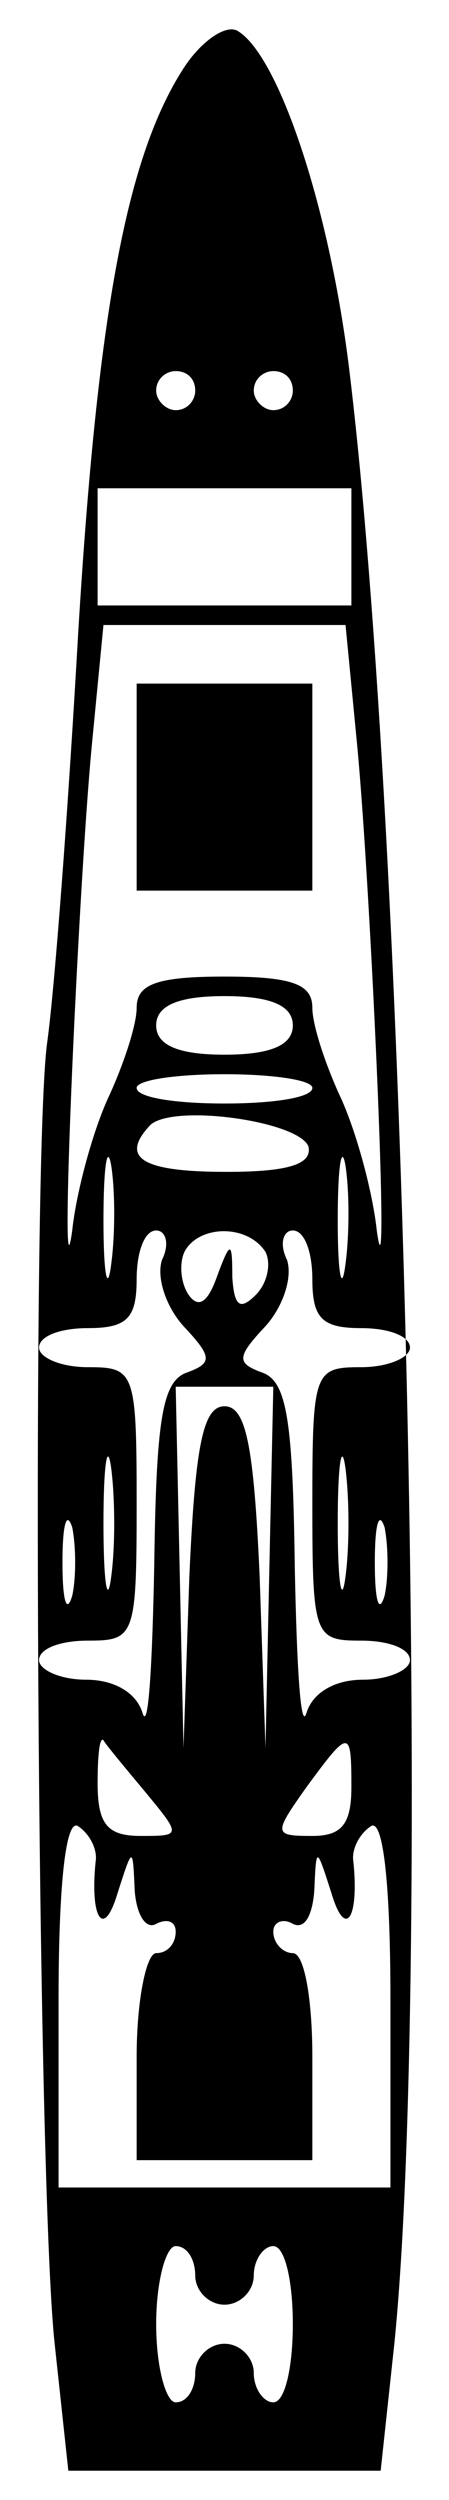 <?xml version="1.0" standalone="no"?>
<!DOCTYPE svg PUBLIC "-//W3C//DTD SVG 20010904//EN"
 "http://www.w3.org/TR/2001/REC-SVG-20010904/DTD/svg10.dtd">
<svg version="1.0" xmlns="http://www.w3.org/2000/svg"
 width="23pt" height="128pt" viewBox="0 0 23 128"
 preserveAspectRatio="xMidYMid meet">

<g transform="translate(0,128) scale(0.1,-0.1)"
fill="#000000" stroke="none">
<path d="M94 1245 c-29 -45 -44 -124 -54 -290 -5 -88 -12 -182 -16 -210 -8
-66 -5 -582 4 -665 l7 -65 80 0 80 0 7 65 c19 187 6 771 -23 1010 -10 83 -36
161 -57 174 -6 4 -19 -5 -28 -19z m6 -165 c0 -5 -4 -10 -10 -10 -5 0 -10 5
-10 10 0 6 5 10 10 10 6 0 10 -4 10 -10z m50 0 c0 -5 -4 -10 -10 -10 -5 0 -10
5 -10 10 0 6 5 10 10 10 6 0 10 -4 10 -10z m30 -80 l0 -30 -65 0 -65 0 0 30 0
30 65 0 65 0 0 -30z m3 -102 c7 -74 17 -299 10 -248 -2 19 -10 49 -18 67 -8
17 -15 38 -15 47 0 12 -10 16 -45 16 -35 0 -45 -4 -45 -16 0 -9 -7 -30 -15
-47 -8 -18 -16 -48 -18 -67 -7 -51 3 174 10 248 l6 62 62 0 62 0 6 -62z m-33
-143 c0 -10 -11 -15 -35 -15 -24 0 -35 5 -35 15 0 10 11 15 35 15 24 0 35 -5
35 -15z m10 -32 c0 -5 -20 -8 -45 -8 -25 0 -45 3 -45 8 0 4 20 7 45 7 25 0 45
-3 45 -7z m-2 -30 c2 -9 -10 -13 -42 -13 -43 0 -55 7 -39 24 12 11 76 2 81
-11z m-101 -60 c-2 -16 -4 -5 -4 22 0 28 2 40 4 28 2 -13 2 -35 0 -50z m120 0
c-2 -16 -4 -5 -4 22 0 28 2 40 4 28 2 -13 2 -35 0 -50z m-94 2 c-3 -9 2 -24
11 -34 15 -16 15 -19 1 -24 -12 -5 -15 -25 -16 -99 -1 -51 -3 -85 -6 -75 -3
10 -14 17 -29 17 -13 0 -24 5 -24 10 0 6 11 10 25 10 24 0 25 2 25 70 0 68 -1
70 -25 70 -14 0 -25 5 -25 10 0 6 11 10 25 10 20 0 25 5 25 25 0 14 4 25 10
25 5 0 7 -7 3 -15z m53 4 c3 -6 1 -16 -5 -22 -8 -8 -11 -6 -12 9 0 19 -1 19
-8 0 -5 -14 -10 -16 -15 -8 -4 7 -4 17 -1 22 8 13 32 13 41 -1z m24 -14 c0
-20 5 -25 25 -25 14 0 25 -4 25 -10 0 -5 -11 -10 -25 -10 -24 0 -25 -2 -25
-70 0 -68 1 -70 25 -70 14 0 25 -4 25 -10 0 -5 -11 -10 -24 -10 -15 0 -26 -7
-29 -17 -3 -10 -5 24 -6 75 -1 74 -4 94 -16 99 -14 5 -14 8 1 24 9 10 14 25
11 34 -4 8 -2 15 3 15 6 0 10 -11 10 -25z m-22 -147 l-2 -93 -3 88 c-3 67 -7
87 -18 87 -11 0 -15 -20 -18 -87 l-3 -88 -2 93 -2 92 25 0 25 0 -2 -92z m-81
-5 c-2 -16 -4 -3 -4 27 0 30 2 43 4 28 2 -16 2 -40 0 -55z m120 0 c-2 -16 -4
-3 -4 27 0 30 2 43 4 28 2 -16 2 -40 0 -55z m-140 -10 c-3 -10 -5 -2 -5 17 0
19 2 27 5 18 2 -10 2 -26 0 -35z m160 0 c-3 -10 -5 -2 -5 17 0 19 2 27 5 18 2
-10 2 -26 0 -35z m-123 -100 c19 -23 19 -23 -2 -23 -17 0 -22 6 -22 27 0 14 1
24 3 22 1 -2 11 -14 21 -26z m106 2 c0 -19 -5 -25 -20 -25 -20 0 -20 1 -3 25
22 30 23 30 23 0z m-131 -38 c-3 -29 4 -40 11 -17 8 25 8 25 9 2 1 -13 6 -20
11 -17 6 3 10 1 10 -4 0 -6 -4 -11 -10 -11 -5 0 -10 -24 -10 -53 l0 -53 45 0
45 0 0 53 c0 29 -4 53 -10 53 -5 0 -10 5 -10 11 0 5 5 7 10 4 6 -3 10 4 11 17
1 23 1 23 9 -2 7 -23 14 -12 11 17 -1 6 3 14 9 18 6 4 10 -27 10 -89 l0 -96
-85 0 -85 0 0 96 c0 62 4 93 10 89 6 -4 10 -12 9 -18z m51 -212 c0 -8 7 -15
15 -15 8 0 15 7 15 15 0 8 5 15 10 15 6 0 10 -18 10 -40 0 -22 -4 -40 -10 -40
-5 0 -10 7 -10 15 0 8 -7 15 -15 15 -8 0 -15 -7 -15 -15 0 -8 -4 -15 -10 -15
-5 0 -10 18 -10 40 0 22 5 40 10 40 6 0 10 -7 10 -15z"/>
<path d="M70 877 l0 -53 45 0 45 0 0 53 0 53 -45 0 -45 0 0 -53z"/>
</g>
</svg>
